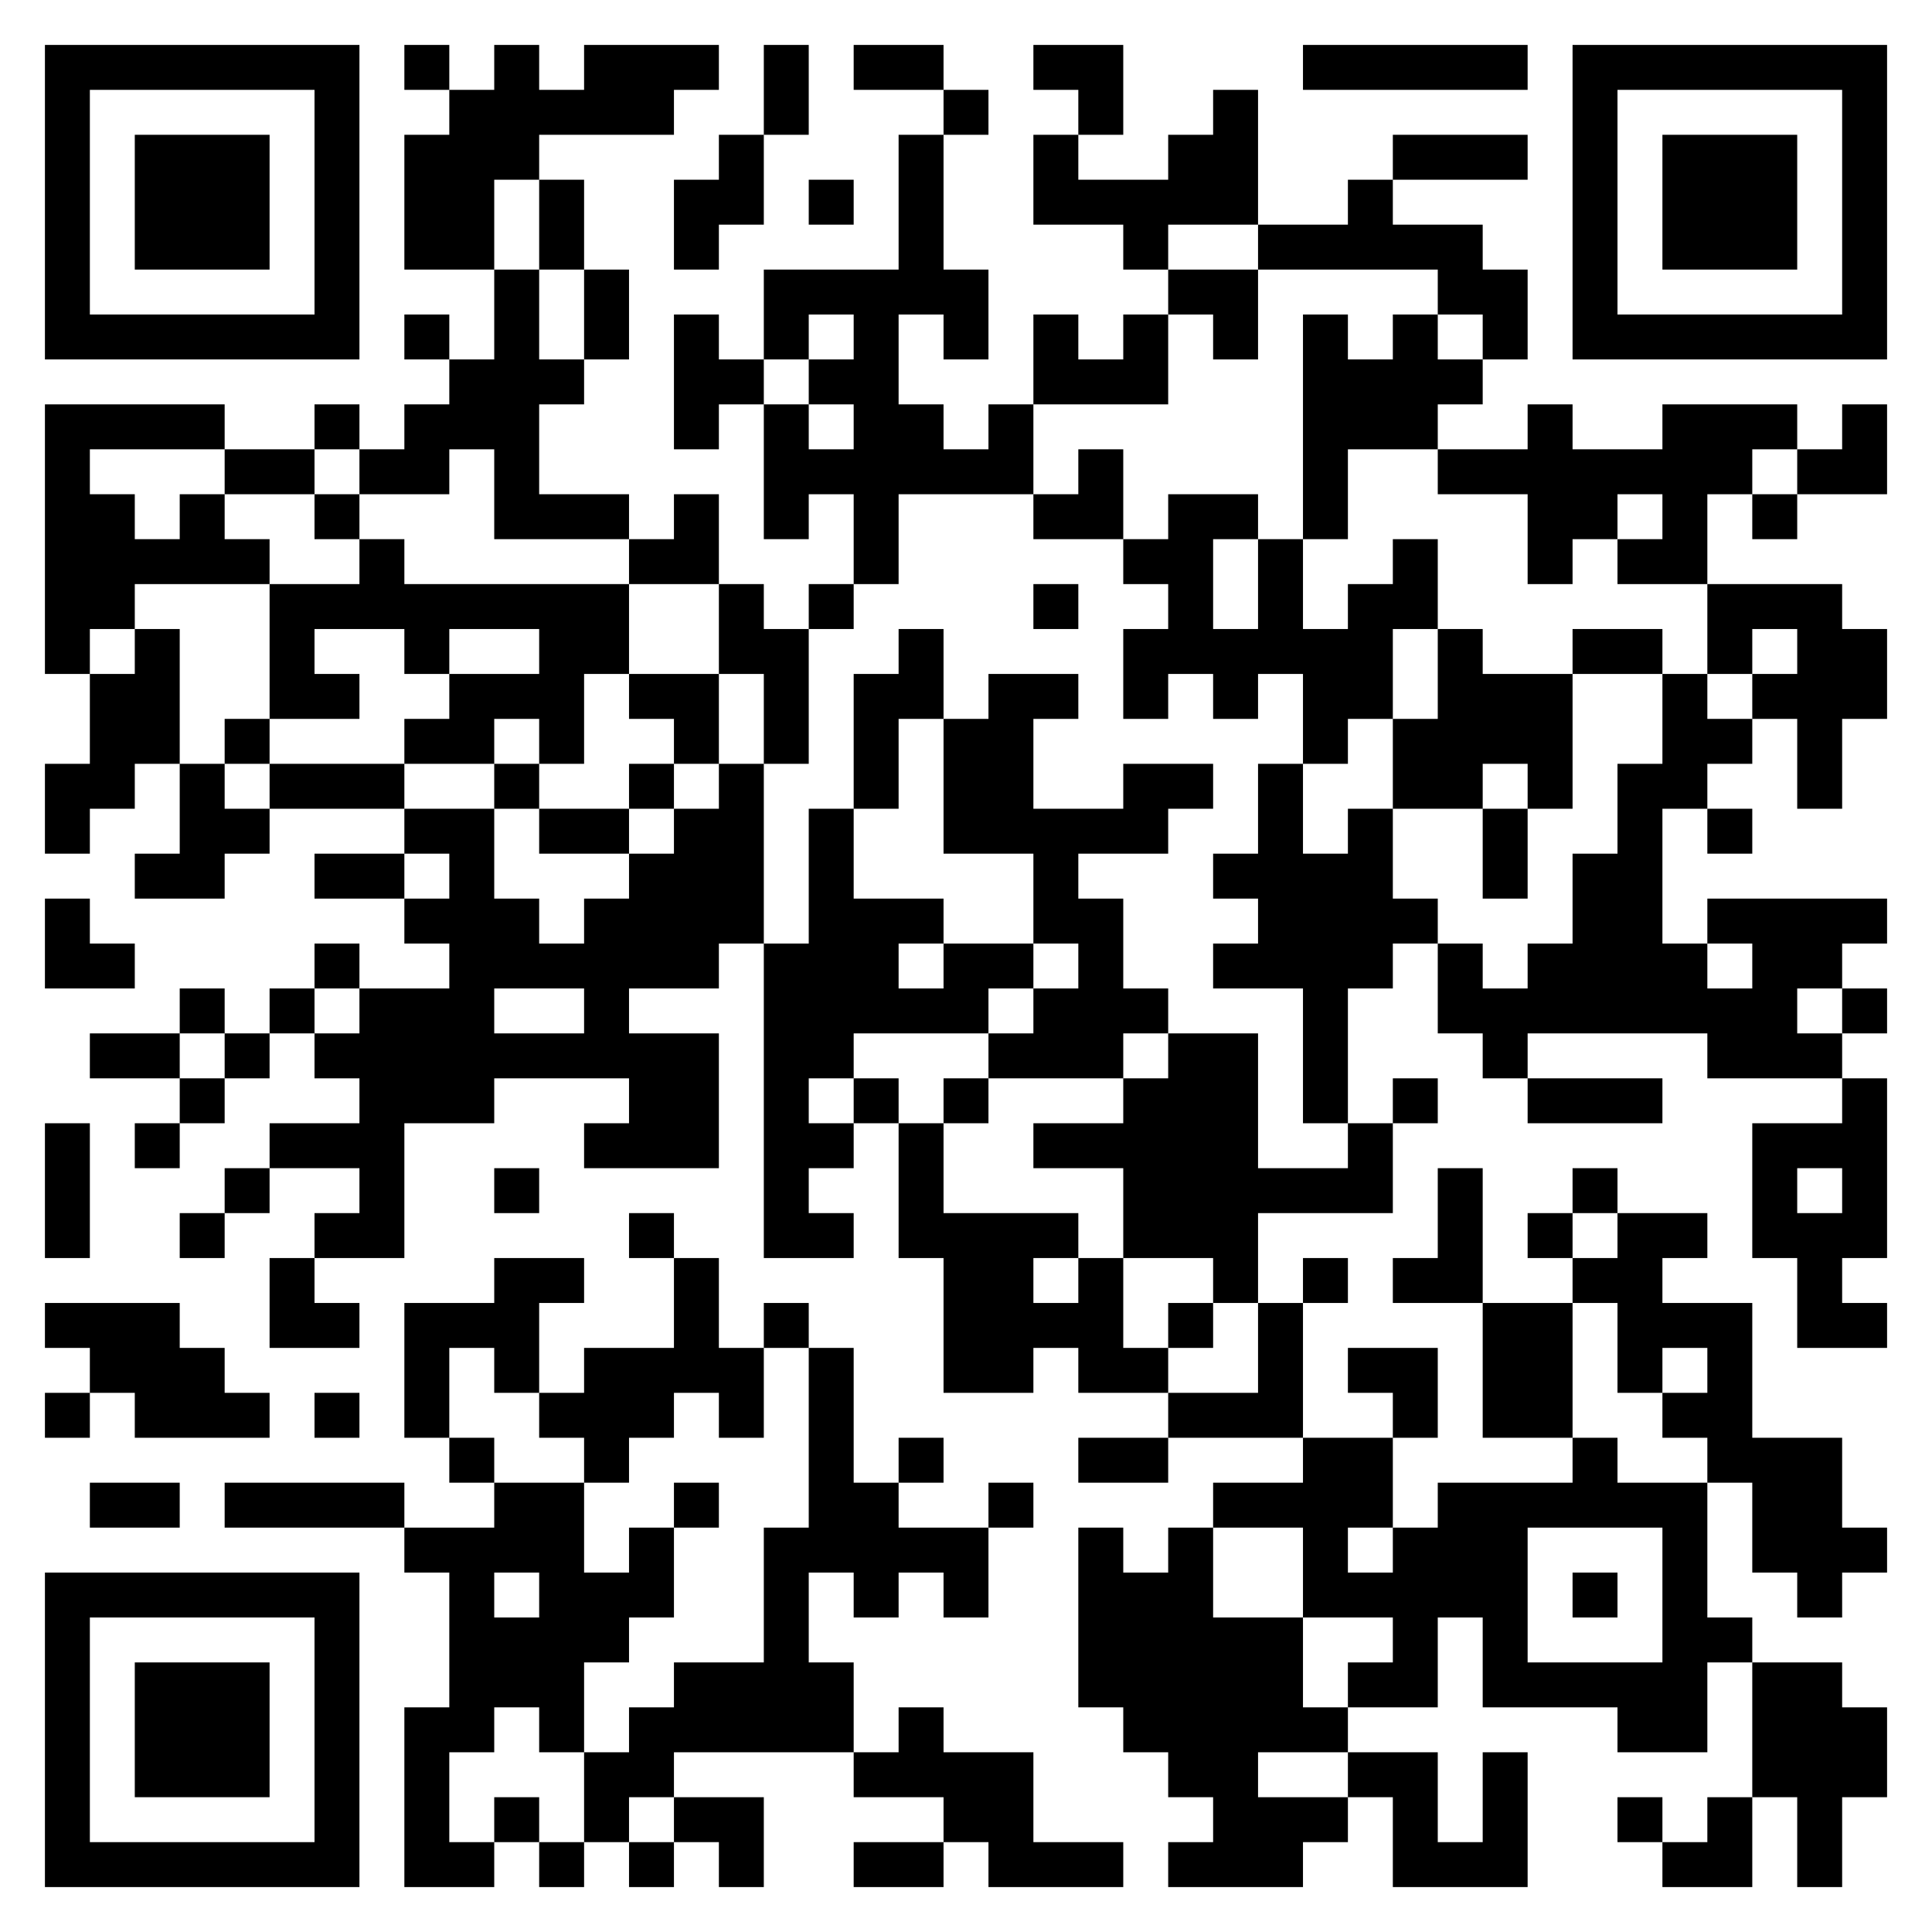 <svg version="1.1" xmlns="http://www.w3.org/2000/svg" width="300px" height="300px" viewBox="0 0 301 301"  preserveAspectRatio="xMinYMin meet"><rect width="100%" height="100%" fill="#ffffff" cx="0" cy="0"/><path d="M7,7l7,0 0,7 -7,0 0,-7z M14,7l7,0 0,7 -7,0 0,-7z M21,7l7,0 0,7 -7,0 0,-7z M28,7l7,0 0,7 -7,0 0,-7z M35,7l7,0 0,7 -7,0 0,-7z M42,7l7,0 0,7 -7,0 0,-7z M49,7l7,0 0,7 -7,0 0,-7z M63,7l7,0 0,7 -7,0 0,-7z M77,7l7,0 0,7 -7,0 0,-7z M91,7l7,0 0,7 -7,0 0,-7z M98,7l7,0 0,7 -7,0 0,-7z M105,7l7,0 0,7 -7,0 0,-7z M119,7l7,0 0,7 -7,0 0,-7z M133,7l7,0 0,7 -7,0 0,-7z M140,7l7,0 0,7 -7,0 0,-7z M161,7l7,0 0,7 -7,0 0,-7z M168,7l7,0 0,7 -7,0 0,-7z M203,7l7,0 0,7 -7,0 0,-7z M210,7l7,0 0,7 -7,0 0,-7z M217,7l7,0 0,7 -7,0 0,-7z M224,7l7,0 0,7 -7,0 0,-7z M231,7l7,0 0,7 -7,0 0,-7z M245,7l7,0 0,7 -7,0 0,-7z M252,7l7,0 0,7 -7,0 0,-7z M259,7l7,0 0,7 -7,0 0,-7z M266,7l7,0 0,7 -7,0 0,-7z M273,7l7,0 0,7 -7,0 0,-7z M280,7l7,0 0,7 -7,0 0,-7z M287,7l7,0 0,7 -7,0 0,-7z M7,14l7,0 0,7 -7,0 0,-7z M49,14l7,0 0,7 -7,0 0,-7z M70,14l7,0 0,7 -7,0 0,-7z M77,14l7,0 0,7 -7,0 0,-7z M84,14l7,0 0,7 -7,0 0,-7z M91,14l7,0 0,7 -7,0 0,-7z M98,14l7,0 0,7 -7,0 0,-7z M119,14l7,0 0,7 -7,0 0,-7z M147,14l7,0 0,7 -7,0 0,-7z M168,14l7,0 0,7 -7,0 0,-7z M189,14l7,0 0,7 -7,0 0,-7z M245,14l7,0 0,7 -7,0 0,-7z M287,14l7,0 0,7 -7,0 0,-7z M7,21l7,0 0,7 -7,0 0,-7z M21,21l7,0 0,7 -7,0 0,-7z M28,21l7,0 0,7 -7,0 0,-7z M35,21l7,0 0,7 -7,0 0,-7z M49,21l7,0 0,7 -7,0 0,-7z M63,21l7,0 0,7 -7,0 0,-7z M70,21l7,0 0,7 -7,0 0,-7z M77,21l7,0 0,7 -7,0 0,-7z M112,21l7,0 0,7 -7,0 0,-7z M140,21l7,0 0,7 -7,0 0,-7z M161,21l7,0 0,7 -7,0 0,-7z M182,21l7,0 0,7 -7,0 0,-7z M189,21l7,0 0,7 -7,0 0,-7z M217,21l7,0 0,7 -7,0 0,-7z M224,21l7,0 0,7 -7,0 0,-7z M231,21l7,0 0,7 -7,0 0,-7z M245,21l7,0 0,7 -7,0 0,-7z M259,21l7,0 0,7 -7,0 0,-7z M266,21l7,0 0,7 -7,0 0,-7z M273,21l7,0 0,7 -7,0 0,-7z M287,21l7,0 0,7 -7,0 0,-7z M7,28l7,0 0,7 -7,0 0,-7z M21,28l7,0 0,7 -7,0 0,-7z M28,28l7,0 0,7 -7,0 0,-7z M35,28l7,0 0,7 -7,0 0,-7z M49,28l7,0 0,7 -7,0 0,-7z M63,28l7,0 0,7 -7,0 0,-7z M70,28l7,0 0,7 -7,0 0,-7z M84,28l7,0 0,7 -7,0 0,-7z M105,28l7,0 0,7 -7,0 0,-7z M112,28l7,0 0,7 -7,0 0,-7z M126,28l7,0 0,7 -7,0 0,-7z M140,28l7,0 0,7 -7,0 0,-7z M161,28l7,0 0,7 -7,0 0,-7z M168,28l7,0 0,7 -7,0 0,-7z M175,28l7,0 0,7 -7,0 0,-7z M182,28l7,0 0,7 -7,0 0,-7z M189,28l7,0 0,7 -7,0 0,-7z M210,28l7,0 0,7 -7,0 0,-7z M245,28l7,0 0,7 -7,0 0,-7z M259,28l7,0 0,7 -7,0 0,-7z M266,28l7,0 0,7 -7,0 0,-7z M273,28l7,0 0,7 -7,0 0,-7z M287,28l7,0 0,7 -7,0 0,-7z M7,35l7,0 0,7 -7,0 0,-7z M21,35l7,0 0,7 -7,0 0,-7z M28,35l7,0 0,7 -7,0 0,-7z M35,35l7,0 0,7 -7,0 0,-7z M49,35l7,0 0,7 -7,0 0,-7z M63,35l7,0 0,7 -7,0 0,-7z M70,35l7,0 0,7 -7,0 0,-7z M84,35l7,0 0,7 -7,0 0,-7z M105,35l7,0 0,7 -7,0 0,-7z M140,35l7,0 0,7 -7,0 0,-7z M175,35l7,0 0,7 -7,0 0,-7z M196,35l7,0 0,7 -7,0 0,-7z M203,35l7,0 0,7 -7,0 0,-7z M210,35l7,0 0,7 -7,0 0,-7z M217,35l7,0 0,7 -7,0 0,-7z M224,35l7,0 0,7 -7,0 0,-7z M245,35l7,0 0,7 -7,0 0,-7z M259,35l7,0 0,7 -7,0 0,-7z M266,35l7,0 0,7 -7,0 0,-7z M273,35l7,0 0,7 -7,0 0,-7z M287,35l7,0 0,7 -7,0 0,-7z M7,42l7,0 0,7 -7,0 0,-7z M49,42l7,0 0,7 -7,0 0,-7z M77,42l7,0 0,7 -7,0 0,-7z M91,42l7,0 0,7 -7,0 0,-7z M119,42l7,0 0,7 -7,0 0,-7z M126,42l7,0 0,7 -7,0 0,-7z M133,42l7,0 0,7 -7,0 0,-7z M140,42l7,0 0,7 -7,0 0,-7z M147,42l7,0 0,7 -7,0 0,-7z M182,42l7,0 0,7 -7,0 0,-7z M189,42l7,0 0,7 -7,0 0,-7z M224,42l7,0 0,7 -7,0 0,-7z M231,42l7,0 0,7 -7,0 0,-7z M245,42l7,0 0,7 -7,0 0,-7z M287,42l7,0 0,7 -7,0 0,-7z M7,49l7,0 0,7 -7,0 0,-7z M14,49l7,0 0,7 -7,0 0,-7z M21,49l7,0 0,7 -7,0 0,-7z M28,49l7,0 0,7 -7,0 0,-7z M35,49l7,0 0,7 -7,0 0,-7z M42,49l7,0 0,7 -7,0 0,-7z M49,49l7,0 0,7 -7,0 0,-7z M63,49l7,0 0,7 -7,0 0,-7z M77,49l7,0 0,7 -7,0 0,-7z M91,49l7,0 0,7 -7,0 0,-7z M105,49l7,0 0,7 -7,0 0,-7z M119,49l7,0 0,7 -7,0 0,-7z M133,49l7,0 0,7 -7,0 0,-7z M147,49l7,0 0,7 -7,0 0,-7z M161,49l7,0 0,7 -7,0 0,-7z M175,49l7,0 0,7 -7,0 0,-7z M189,49l7,0 0,7 -7,0 0,-7z M203,49l7,0 0,7 -7,0 0,-7z M217,49l7,0 0,7 -7,0 0,-7z M231,49l7,0 0,7 -7,0 0,-7z M245,49l7,0 0,7 -7,0 0,-7z M252,49l7,0 0,7 -7,0 0,-7z M259,49l7,0 0,7 -7,0 0,-7z M266,49l7,0 0,7 -7,0 0,-7z M273,49l7,0 0,7 -7,0 0,-7z M280,49l7,0 0,7 -7,0 0,-7z M287,49l7,0 0,7 -7,0 0,-7z M70,56l7,0 0,7 -7,0 0,-7z M77,56l7,0 0,7 -7,0 0,-7z M84,56l7,0 0,7 -7,0 0,-7z M105,56l7,0 0,7 -7,0 0,-7z M112,56l7,0 0,7 -7,0 0,-7z M126,56l7,0 0,7 -7,0 0,-7z M133,56l7,0 0,7 -7,0 0,-7z M161,56l7,0 0,7 -7,0 0,-7z M168,56l7,0 0,7 -7,0 0,-7z M175,56l7,0 0,7 -7,0 0,-7z M203,56l7,0 0,7 -7,0 0,-7z M210,56l7,0 0,7 -7,0 0,-7z M217,56l7,0 0,7 -7,0 0,-7z M224,56l7,0 0,7 -7,0 0,-7z M7,63l7,0 0,7 -7,0 0,-7z M14,63l7,0 0,7 -7,0 0,-7z M21,63l7,0 0,7 -7,0 0,-7z M28,63l7,0 0,7 -7,0 0,-7z M49,63l7,0 0,7 -7,0 0,-7z M63,63l7,0 0,7 -7,0 0,-7z M70,63l7,0 0,7 -7,0 0,-7z M77,63l7,0 0,7 -7,0 0,-7z M105,63l7,0 0,7 -7,0 0,-7z M119,63l7,0 0,7 -7,0 0,-7z M133,63l7,0 0,7 -7,0 0,-7z M140,63l7,0 0,7 -7,0 0,-7z M154,63l7,0 0,7 -7,0 0,-7z M203,63l7,0 0,7 -7,0 0,-7z M210,63l7,0 0,7 -7,0 0,-7z M217,63l7,0 0,7 -7,0 0,-7z M238,63l7,0 0,7 -7,0 0,-7z M259,63l7,0 0,7 -7,0 0,-7z M266,63l7,0 0,7 -7,0 0,-7z M273,63l7,0 0,7 -7,0 0,-7z M287,63l7,0 0,7 -7,0 0,-7z M7,70l7,0 0,7 -7,0 0,-7z M35,70l7,0 0,7 -7,0 0,-7z M42,70l7,0 0,7 -7,0 0,-7z M56,70l7,0 0,7 -7,0 0,-7z M63,70l7,0 0,7 -7,0 0,-7z M77,70l7,0 0,7 -7,0 0,-7z M119,70l7,0 0,7 -7,0 0,-7z M126,70l7,0 0,7 -7,0 0,-7z M133,70l7,0 0,7 -7,0 0,-7z M140,70l7,0 0,7 -7,0 0,-7z M147,70l7,0 0,7 -7,0 0,-7z M154,70l7,0 0,7 -7,0 0,-7z M168,70l7,0 0,7 -7,0 0,-7z M203,70l7,0 0,7 -7,0 0,-7z M224,70l7,0 0,7 -7,0 0,-7z M231,70l7,0 0,7 -7,0 0,-7z M238,70l7,0 0,7 -7,0 0,-7z M245,70l7,0 0,7 -7,0 0,-7z M252,70l7,0 0,7 -7,0 0,-7z M259,70l7,0 0,7 -7,0 0,-7z M266,70l7,0 0,7 -7,0 0,-7z M280,70l7,0 0,7 -7,0 0,-7z M287,70l7,0 0,7 -7,0 0,-7z M7,77l7,0 0,7 -7,0 0,-7z M14,77l7,0 0,7 -7,0 0,-7z M28,77l7,0 0,7 -7,0 0,-7z M49,77l7,0 0,7 -7,0 0,-7z M77,77l7,0 0,7 -7,0 0,-7z M84,77l7,0 0,7 -7,0 0,-7z M91,77l7,0 0,7 -7,0 0,-7z M105,77l7,0 0,7 -7,0 0,-7z M119,77l7,0 0,7 -7,0 0,-7z M133,77l7,0 0,7 -7,0 0,-7z M161,77l7,0 0,7 -7,0 0,-7z M168,77l7,0 0,7 -7,0 0,-7z M182,77l7,0 0,7 -7,0 0,-7z M189,77l7,0 0,7 -7,0 0,-7z M203,77l7,0 0,7 -7,0 0,-7z M238,77l7,0 0,7 -7,0 0,-7z M245,77l7,0 0,7 -7,0 0,-7z M259,77l7,0 0,7 -7,0 0,-7z M273,77l7,0 0,7 -7,0 0,-7z M7,84l7,0 0,7 -7,0 0,-7z M14,84l7,0 0,7 -7,0 0,-7z M21,84l7,0 0,7 -7,0 0,-7z M28,84l7,0 0,7 -7,0 0,-7z M35,84l7,0 0,7 -7,0 0,-7z M56,84l7,0 0,7 -7,0 0,-7z M98,84l7,0 0,7 -7,0 0,-7z M105,84l7,0 0,7 -7,0 0,-7z M133,84l7,0 0,7 -7,0 0,-7z M175,84l7,0 0,7 -7,0 0,-7z M182,84l7,0 0,7 -7,0 0,-7z M196,84l7,0 0,7 -7,0 0,-7z M217,84l7,0 0,7 -7,0 0,-7z M238,84l7,0 0,7 -7,0 0,-7z M252,84l7,0 0,7 -7,0 0,-7z M259,84l7,0 0,7 -7,0 0,-7z M7,91l7,0 0,7 -7,0 0,-7z M14,91l7,0 0,7 -7,0 0,-7z M42,91l7,0 0,7 -7,0 0,-7z M49,91l7,0 0,7 -7,0 0,-7z M56,91l7,0 0,7 -7,0 0,-7z M63,91l7,0 0,7 -7,0 0,-7z M70,91l7,0 0,7 -7,0 0,-7z M77,91l7,0 0,7 -7,0 0,-7z M84,91l7,0 0,7 -7,0 0,-7z M91,91l7,0 0,7 -7,0 0,-7z M112,91l7,0 0,7 -7,0 0,-7z M126,91l7,0 0,7 -7,0 0,-7z M161,91l7,0 0,7 -7,0 0,-7z M182,91l7,0 0,7 -7,0 0,-7z M196,91l7,0 0,7 -7,0 0,-7z M210,91l7,0 0,7 -7,0 0,-7z M217,91l7,0 0,7 -7,0 0,-7z M266,91l7,0 0,7 -7,0 0,-7z M273,91l7,0 0,7 -7,0 0,-7z M280,91l7,0 0,7 -7,0 0,-7z M7,98l7,0 0,7 -7,0 0,-7z M21,98l7,0 0,7 -7,0 0,-7z M42,98l7,0 0,7 -7,0 0,-7z M63,98l7,0 0,7 -7,0 0,-7z M84,98l7,0 0,7 -7,0 0,-7z M91,98l7,0 0,7 -7,0 0,-7z M112,98l7,0 0,7 -7,0 0,-7z M119,98l7,0 0,7 -7,0 0,-7z M140,98l7,0 0,7 -7,0 0,-7z M175,98l7,0 0,7 -7,0 0,-7z M182,98l7,0 0,7 -7,0 0,-7z M189,98l7,0 0,7 -7,0 0,-7z M196,98l7,0 0,7 -7,0 0,-7z M203,98l7,0 0,7 -7,0 0,-7z M210,98l7,0 0,7 -7,0 0,-7z M224,98l7,0 0,7 -7,0 0,-7z M245,98l7,0 0,7 -7,0 0,-7z M252,98l7,0 0,7 -7,0 0,-7z M266,98l7,0 0,7 -7,0 0,-7z M280,98l7,0 0,7 -7,0 0,-7z M287,98l7,0 0,7 -7,0 0,-7z M14,105l7,0 0,7 -7,0 0,-7z M21,105l7,0 0,7 -7,0 0,-7z M42,105l7,0 0,7 -7,0 0,-7z M49,105l7,0 0,7 -7,0 0,-7z M70,105l7,0 0,7 -7,0 0,-7z M77,105l7,0 0,7 -7,0 0,-7z M84,105l7,0 0,7 -7,0 0,-7z M98,105l7,0 0,7 -7,0 0,-7z M105,105l7,0 0,7 -7,0 0,-7z M119,105l7,0 0,7 -7,0 0,-7z M133,105l7,0 0,7 -7,0 0,-7z M140,105l7,0 0,7 -7,0 0,-7z M154,105l7,0 0,7 -7,0 0,-7z M161,105l7,0 0,7 -7,0 0,-7z M175,105l7,0 0,7 -7,0 0,-7z M189,105l7,0 0,7 -7,0 0,-7z M203,105l7,0 0,7 -7,0 0,-7z M210,105l7,0 0,7 -7,0 0,-7z M224,105l7,0 0,7 -7,0 0,-7z M231,105l7,0 0,7 -7,0 0,-7z M238,105l7,0 0,7 -7,0 0,-7z M259,105l7,0 0,7 -7,0 0,-7z M273,105l7,0 0,7 -7,0 0,-7z M280,105l7,0 0,7 -7,0 0,-7z M287,105l7,0 0,7 -7,0 0,-7z M14,112l7,0 0,7 -7,0 0,-7z M21,112l7,0 0,7 -7,0 0,-7z M35,112l7,0 0,7 -7,0 0,-7z M63,112l7,0 0,7 -7,0 0,-7z M70,112l7,0 0,7 -7,0 0,-7z M84,112l7,0 0,7 -7,0 0,-7z M105,112l7,0 0,7 -7,0 0,-7z M119,112l7,0 0,7 -7,0 0,-7z M133,112l7,0 0,7 -7,0 0,-7z M147,112l7,0 0,7 -7,0 0,-7z M154,112l7,0 0,7 -7,0 0,-7z M203,112l7,0 0,7 -7,0 0,-7z M217,112l7,0 0,7 -7,0 0,-7z M224,112l7,0 0,7 -7,0 0,-7z M231,112l7,0 0,7 -7,0 0,-7z M238,112l7,0 0,7 -7,0 0,-7z M259,112l7,0 0,7 -7,0 0,-7z M266,112l7,0 0,7 -7,0 0,-7z M280,112l7,0 0,7 -7,0 0,-7z M7,119l7,0 0,7 -7,0 0,-7z M14,119l7,0 0,7 -7,0 0,-7z M28,119l7,0 0,7 -7,0 0,-7z M42,119l7,0 0,7 -7,0 0,-7z M49,119l7,0 0,7 -7,0 0,-7z M56,119l7,0 0,7 -7,0 0,-7z M77,119l7,0 0,7 -7,0 0,-7z M98,119l7,0 0,7 -7,0 0,-7z M112,119l7,0 0,7 -7,0 0,-7z M133,119l7,0 0,7 -7,0 0,-7z M147,119l7,0 0,7 -7,0 0,-7z M154,119l7,0 0,7 -7,0 0,-7z M175,119l7,0 0,7 -7,0 0,-7z M182,119l7,0 0,7 -7,0 0,-7z M196,119l7,0 0,7 -7,0 0,-7z M217,119l7,0 0,7 -7,0 0,-7z M224,119l7,0 0,7 -7,0 0,-7z M238,119l7,0 0,7 -7,0 0,-7z M252,119l7,0 0,7 -7,0 0,-7z M259,119l7,0 0,7 -7,0 0,-7z M280,119l7,0 0,7 -7,0 0,-7z M7,126l7,0 0,7 -7,0 0,-7z M28,126l7,0 0,7 -7,0 0,-7z M35,126l7,0 0,7 -7,0 0,-7z M63,126l7,0 0,7 -7,0 0,-7z M70,126l7,0 0,7 -7,0 0,-7z M84,126l7,0 0,7 -7,0 0,-7z M91,126l7,0 0,7 -7,0 0,-7z M105,126l7,0 0,7 -7,0 0,-7z M112,126l7,0 0,7 -7,0 0,-7z M126,126l7,0 0,7 -7,0 0,-7z M147,126l7,0 0,7 -7,0 0,-7z M154,126l7,0 0,7 -7,0 0,-7z M161,126l7,0 0,7 -7,0 0,-7z M168,126l7,0 0,7 -7,0 0,-7z M175,126l7,0 0,7 -7,0 0,-7z M196,126l7,0 0,7 -7,0 0,-7z M210,126l7,0 0,7 -7,0 0,-7z M231,126l7,0 0,7 -7,0 0,-7z M252,126l7,0 0,7 -7,0 0,-7z M266,126l7,0 0,7 -7,0 0,-7z M21,133l7,0 0,7 -7,0 0,-7z M28,133l7,0 0,7 -7,0 0,-7z M49,133l7,0 0,7 -7,0 0,-7z M56,133l7,0 0,7 -7,0 0,-7z M70,133l7,0 0,7 -7,0 0,-7z M98,133l7,0 0,7 -7,0 0,-7z M105,133l7,0 0,7 -7,0 0,-7z M112,133l7,0 0,7 -7,0 0,-7z M126,133l7,0 0,7 -7,0 0,-7z M161,133l7,0 0,7 -7,0 0,-7z M189,133l7,0 0,7 -7,0 0,-7z M196,133l7,0 0,7 -7,0 0,-7z M203,133l7,0 0,7 -7,0 0,-7z M210,133l7,0 0,7 -7,0 0,-7z M231,133l7,0 0,7 -7,0 0,-7z M245,133l7,0 0,7 -7,0 0,-7z M252,133l7,0 0,7 -7,0 0,-7z M7,140l7,0 0,7 -7,0 0,-7z M63,140l7,0 0,7 -7,0 0,-7z M70,140l7,0 0,7 -7,0 0,-7z M77,140l7,0 0,7 -7,0 0,-7z M91,140l7,0 0,7 -7,0 0,-7z M98,140l7,0 0,7 -7,0 0,-7z M105,140l7,0 0,7 -7,0 0,-7z M112,140l7,0 0,7 -7,0 0,-7z M126,140l7,0 0,7 -7,0 0,-7z M133,140l7,0 0,7 -7,0 0,-7z M140,140l7,0 0,7 -7,0 0,-7z M161,140l7,0 0,7 -7,0 0,-7z M168,140l7,0 0,7 -7,0 0,-7z M196,140l7,0 0,7 -7,0 0,-7z M203,140l7,0 0,7 -7,0 0,-7z M210,140l7,0 0,7 -7,0 0,-7z M217,140l7,0 0,7 -7,0 0,-7z M245,140l7,0 0,7 -7,0 0,-7z M252,140l7,0 0,7 -7,0 0,-7z M266,140l7,0 0,7 -7,0 0,-7z M273,140l7,0 0,7 -7,0 0,-7z M280,140l7,0 0,7 -7,0 0,-7z M287,140l7,0 0,7 -7,0 0,-7z M7,147l7,0 0,7 -7,0 0,-7z M14,147l7,0 0,7 -7,0 0,-7z M49,147l7,0 0,7 -7,0 0,-7z M70,147l7,0 0,7 -7,0 0,-7z M77,147l7,0 0,7 -7,0 0,-7z M84,147l7,0 0,7 -7,0 0,-7z M91,147l7,0 0,7 -7,0 0,-7z M98,147l7,0 0,7 -7,0 0,-7z M105,147l7,0 0,7 -7,0 0,-7z M119,147l7,0 0,7 -7,0 0,-7z M126,147l7,0 0,7 -7,0 0,-7z M133,147l7,0 0,7 -7,0 0,-7z M147,147l7,0 0,7 -7,0 0,-7z M154,147l7,0 0,7 -7,0 0,-7z M168,147l7,0 0,7 -7,0 0,-7z M189,147l7,0 0,7 -7,0 0,-7z M196,147l7,0 0,7 -7,0 0,-7z M203,147l7,0 0,7 -7,0 0,-7z M210,147l7,0 0,7 -7,0 0,-7z M224,147l7,0 0,7 -7,0 0,-7z M238,147l7,0 0,7 -7,0 0,-7z M245,147l7,0 0,7 -7,0 0,-7z M252,147l7,0 0,7 -7,0 0,-7z M259,147l7,0 0,7 -7,0 0,-7z M273,147l7,0 0,7 -7,0 0,-7z M280,147l7,0 0,7 -7,0 0,-7z M28,154l7,0 0,7 -7,0 0,-7z M42,154l7,0 0,7 -7,0 0,-7z M56,154l7,0 0,7 -7,0 0,-7z M63,154l7,0 0,7 -7,0 0,-7z M70,154l7,0 0,7 -7,0 0,-7z M91,154l7,0 0,7 -7,0 0,-7z M119,154l7,0 0,7 -7,0 0,-7z M126,154l7,0 0,7 -7,0 0,-7z M133,154l7,0 0,7 -7,0 0,-7z M140,154l7,0 0,7 -7,0 0,-7z M147,154l7,0 0,7 -7,0 0,-7z M161,154l7,0 0,7 -7,0 0,-7z M168,154l7,0 0,7 -7,0 0,-7z M175,154l7,0 0,7 -7,0 0,-7z M203,154l7,0 0,7 -7,0 0,-7z M224,154l7,0 0,7 -7,0 0,-7z M231,154l7,0 0,7 -7,0 0,-7z M238,154l7,0 0,7 -7,0 0,-7z M245,154l7,0 0,7 -7,0 0,-7z M252,154l7,0 0,7 -7,0 0,-7z M259,154l7,0 0,7 -7,0 0,-7z M266,154l7,0 0,7 -7,0 0,-7z M273,154l7,0 0,7 -7,0 0,-7z M287,154l7,0 0,7 -7,0 0,-7z M14,161l7,0 0,7 -7,0 0,-7z M21,161l7,0 0,7 -7,0 0,-7z M35,161l7,0 0,7 -7,0 0,-7z M49,161l7,0 0,7 -7,0 0,-7z M56,161l7,0 0,7 -7,0 0,-7z M63,161l7,0 0,7 -7,0 0,-7z M70,161l7,0 0,7 -7,0 0,-7z M77,161l7,0 0,7 -7,0 0,-7z M84,161l7,0 0,7 -7,0 0,-7z M91,161l7,0 0,7 -7,0 0,-7z M98,161l7,0 0,7 -7,0 0,-7z M105,161l7,0 0,7 -7,0 0,-7z M119,161l7,0 0,7 -7,0 0,-7z M126,161l7,0 0,7 -7,0 0,-7z M154,161l7,0 0,7 -7,0 0,-7z M161,161l7,0 0,7 -7,0 0,-7z M168,161l7,0 0,7 -7,0 0,-7z M182,161l7,0 0,7 -7,0 0,-7z M189,161l7,0 0,7 -7,0 0,-7z M203,161l7,0 0,7 -7,0 0,-7z M231,161l7,0 0,7 -7,0 0,-7z M266,161l7,0 0,7 -7,0 0,-7z M273,161l7,0 0,7 -7,0 0,-7z M280,161l7,0 0,7 -7,0 0,-7z M28,168l7,0 0,7 -7,0 0,-7z M56,168l7,0 0,7 -7,0 0,-7z M63,168l7,0 0,7 -7,0 0,-7z M70,168l7,0 0,7 -7,0 0,-7z M98,168l7,0 0,7 -7,0 0,-7z M105,168l7,0 0,7 -7,0 0,-7z M119,168l7,0 0,7 -7,0 0,-7z M133,168l7,0 0,7 -7,0 0,-7z M147,168l7,0 0,7 -7,0 0,-7z M175,168l7,0 0,7 -7,0 0,-7z M182,168l7,0 0,7 -7,0 0,-7z M189,168l7,0 0,7 -7,0 0,-7z M203,168l7,0 0,7 -7,0 0,-7z M217,168l7,0 0,7 -7,0 0,-7z M238,168l7,0 0,7 -7,0 0,-7z M245,168l7,0 0,7 -7,0 0,-7z M252,168l7,0 0,7 -7,0 0,-7z M287,168l7,0 0,7 -7,0 0,-7z M7,175l7,0 0,7 -7,0 0,-7z M21,175l7,0 0,7 -7,0 0,-7z M42,175l7,0 0,7 -7,0 0,-7z M49,175l7,0 0,7 -7,0 0,-7z M56,175l7,0 0,7 -7,0 0,-7z M91,175l7,0 0,7 -7,0 0,-7z M98,175l7,0 0,7 -7,0 0,-7z M105,175l7,0 0,7 -7,0 0,-7z M119,175l7,0 0,7 -7,0 0,-7z M126,175l7,0 0,7 -7,0 0,-7z M140,175l7,0 0,7 -7,0 0,-7z M161,175l7,0 0,7 -7,0 0,-7z M168,175l7,0 0,7 -7,0 0,-7z M175,175l7,0 0,7 -7,0 0,-7z M182,175l7,0 0,7 -7,0 0,-7z M189,175l7,0 0,7 -7,0 0,-7z M210,175l7,0 0,7 -7,0 0,-7z M273,175l7,0 0,7 -7,0 0,-7z M280,175l7,0 0,7 -7,0 0,-7z M287,175l7,0 0,7 -7,0 0,-7z M7,182l7,0 0,7 -7,0 0,-7z M35,182l7,0 0,7 -7,0 0,-7z M56,182l7,0 0,7 -7,0 0,-7z M77,182l7,0 0,7 -7,0 0,-7z M119,182l7,0 0,7 -7,0 0,-7z M140,182l7,0 0,7 -7,0 0,-7z M175,182l7,0 0,7 -7,0 0,-7z M182,182l7,0 0,7 -7,0 0,-7z M189,182l7,0 0,7 -7,0 0,-7z M196,182l7,0 0,7 -7,0 0,-7z M203,182l7,0 0,7 -7,0 0,-7z M210,182l7,0 0,7 -7,0 0,-7z M224,182l7,0 0,7 -7,0 0,-7z M245,182l7,0 0,7 -7,0 0,-7z M273,182l7,0 0,7 -7,0 0,-7z M287,182l7,0 0,7 -7,0 0,-7z M7,189l7,0 0,7 -7,0 0,-7z M28,189l7,0 0,7 -7,0 0,-7z M49,189l7,0 0,7 -7,0 0,-7z M56,189l7,0 0,7 -7,0 0,-7z M98,189l7,0 0,7 -7,0 0,-7z M119,189l7,0 0,7 -7,0 0,-7z M126,189l7,0 0,7 -7,0 0,-7z M140,189l7,0 0,7 -7,0 0,-7z M147,189l7,0 0,7 -7,0 0,-7z M154,189l7,0 0,7 -7,0 0,-7z M161,189l7,0 0,7 -7,0 0,-7z M175,189l7,0 0,7 -7,0 0,-7z M182,189l7,0 0,7 -7,0 0,-7z M189,189l7,0 0,7 -7,0 0,-7z M224,189l7,0 0,7 -7,0 0,-7z M238,189l7,0 0,7 -7,0 0,-7z M252,189l7,0 0,7 -7,0 0,-7z M259,189l7,0 0,7 -7,0 0,-7z M273,189l7,0 0,7 -7,0 0,-7z M280,189l7,0 0,7 -7,0 0,-7z M287,189l7,0 0,7 -7,0 0,-7z M42,196l7,0 0,7 -7,0 0,-7z M77,196l7,0 0,7 -7,0 0,-7z M84,196l7,0 0,7 -7,0 0,-7z M105,196l7,0 0,7 -7,0 0,-7z M147,196l7,0 0,7 -7,0 0,-7z M154,196l7,0 0,7 -7,0 0,-7z M168,196l7,0 0,7 -7,0 0,-7z M189,196l7,0 0,7 -7,0 0,-7z M203,196l7,0 0,7 -7,0 0,-7z M217,196l7,0 0,7 -7,0 0,-7z M224,196l7,0 0,7 -7,0 0,-7z M245,196l7,0 0,7 -7,0 0,-7z M252,196l7,0 0,7 -7,0 0,-7z M280,196l7,0 0,7 -7,0 0,-7z M7,203l7,0 0,7 -7,0 0,-7z M14,203l7,0 0,7 -7,0 0,-7z M21,203l7,0 0,7 -7,0 0,-7z M42,203l7,0 0,7 -7,0 0,-7z M49,203l7,0 0,7 -7,0 0,-7z M63,203l7,0 0,7 -7,0 0,-7z M70,203l7,0 0,7 -7,0 0,-7z M77,203l7,0 0,7 -7,0 0,-7z M105,203l7,0 0,7 -7,0 0,-7z M119,203l7,0 0,7 -7,0 0,-7z M147,203l7,0 0,7 -7,0 0,-7z M154,203l7,0 0,7 -7,0 0,-7z M161,203l7,0 0,7 -7,0 0,-7z M168,203l7,0 0,7 -7,0 0,-7z M182,203l7,0 0,7 -7,0 0,-7z M196,203l7,0 0,7 -7,0 0,-7z M231,203l7,0 0,7 -7,0 0,-7z M238,203l7,0 0,7 -7,0 0,-7z M252,203l7,0 0,7 -7,0 0,-7z M259,203l7,0 0,7 -7,0 0,-7z M266,203l7,0 0,7 -7,0 0,-7z M280,203l7,0 0,7 -7,0 0,-7z M287,203l7,0 0,7 -7,0 0,-7z M14,210l7,0 0,7 -7,0 0,-7z M21,210l7,0 0,7 -7,0 0,-7z M28,210l7,0 0,7 -7,0 0,-7z M63,210l7,0 0,7 -7,0 0,-7z M77,210l7,0 0,7 -7,0 0,-7z M91,210l7,0 0,7 -7,0 0,-7z M98,210l7,0 0,7 -7,0 0,-7z M105,210l7,0 0,7 -7,0 0,-7z M112,210l7,0 0,7 -7,0 0,-7z M126,210l7,0 0,7 -7,0 0,-7z M147,210l7,0 0,7 -7,0 0,-7z M154,210l7,0 0,7 -7,0 0,-7z M168,210l7,0 0,7 -7,0 0,-7z M175,210l7,0 0,7 -7,0 0,-7z M196,210l7,0 0,7 -7,0 0,-7z M210,210l7,0 0,7 -7,0 0,-7z M217,210l7,0 0,7 -7,0 0,-7z M231,210l7,0 0,7 -7,0 0,-7z M238,210l7,0 0,7 -7,0 0,-7z M252,210l7,0 0,7 -7,0 0,-7z M266,210l7,0 0,7 -7,0 0,-7z M7,217l7,0 0,7 -7,0 0,-7z M21,217l7,0 0,7 -7,0 0,-7z M28,217l7,0 0,7 -7,0 0,-7z M35,217l7,0 0,7 -7,0 0,-7z M49,217l7,0 0,7 -7,0 0,-7z M63,217l7,0 0,7 -7,0 0,-7z M84,217l7,0 0,7 -7,0 0,-7z M91,217l7,0 0,7 -7,0 0,-7z M98,217l7,0 0,7 -7,0 0,-7z M112,217l7,0 0,7 -7,0 0,-7z M126,217l7,0 0,7 -7,0 0,-7z M182,217l7,0 0,7 -7,0 0,-7z M189,217l7,0 0,7 -7,0 0,-7z M196,217l7,0 0,7 -7,0 0,-7z M217,217l7,0 0,7 -7,0 0,-7z M231,217l7,0 0,7 -7,0 0,-7z M238,217l7,0 0,7 -7,0 0,-7z M259,217l7,0 0,7 -7,0 0,-7z M266,217l7,0 0,7 -7,0 0,-7z M70,224l7,0 0,7 -7,0 0,-7z M91,224l7,0 0,7 -7,0 0,-7z M126,224l7,0 0,7 -7,0 0,-7z M140,224l7,0 0,7 -7,0 0,-7z M168,224l7,0 0,7 -7,0 0,-7z M175,224l7,0 0,7 -7,0 0,-7z M203,224l7,0 0,7 -7,0 0,-7z M210,224l7,0 0,7 -7,0 0,-7z M245,224l7,0 0,7 -7,0 0,-7z M266,224l7,0 0,7 -7,0 0,-7z M273,224l7,0 0,7 -7,0 0,-7z M280,224l7,0 0,7 -7,0 0,-7z M14,231l7,0 0,7 -7,0 0,-7z M21,231l7,0 0,7 -7,0 0,-7z M35,231l7,0 0,7 -7,0 0,-7z M42,231l7,0 0,7 -7,0 0,-7z M49,231l7,0 0,7 -7,0 0,-7z M56,231l7,0 0,7 -7,0 0,-7z M77,231l7,0 0,7 -7,0 0,-7z M84,231l7,0 0,7 -7,0 0,-7z M105,231l7,0 0,7 -7,0 0,-7z M126,231l7,0 0,7 -7,0 0,-7z M133,231l7,0 0,7 -7,0 0,-7z M154,231l7,0 0,7 -7,0 0,-7z M189,231l7,0 0,7 -7,0 0,-7z M196,231l7,0 0,7 -7,0 0,-7z M203,231l7,0 0,7 -7,0 0,-7z M210,231l7,0 0,7 -7,0 0,-7z M224,231l7,0 0,7 -7,0 0,-7z M231,231l7,0 0,7 -7,0 0,-7z M238,231l7,0 0,7 -7,0 0,-7z M245,231l7,0 0,7 -7,0 0,-7z M252,231l7,0 0,7 -7,0 0,-7z M259,231l7,0 0,7 -7,0 0,-7z M273,231l7,0 0,7 -7,0 0,-7z M280,231l7,0 0,7 -7,0 0,-7z M63,238l7,0 0,7 -7,0 0,-7z M70,238l7,0 0,7 -7,0 0,-7z M77,238l7,0 0,7 -7,0 0,-7z M84,238l7,0 0,7 -7,0 0,-7z M98,238l7,0 0,7 -7,0 0,-7z M119,238l7,0 0,7 -7,0 0,-7z M126,238l7,0 0,7 -7,0 0,-7z M133,238l7,0 0,7 -7,0 0,-7z M140,238l7,0 0,7 -7,0 0,-7z M147,238l7,0 0,7 -7,0 0,-7z M168,238l7,0 0,7 -7,0 0,-7z M182,238l7,0 0,7 -7,0 0,-7z M203,238l7,0 0,7 -7,0 0,-7z M217,238l7,0 0,7 -7,0 0,-7z M224,238l7,0 0,7 -7,0 0,-7z M231,238l7,0 0,7 -7,0 0,-7z M259,238l7,0 0,7 -7,0 0,-7z M273,238l7,0 0,7 -7,0 0,-7z M280,238l7,0 0,7 -7,0 0,-7z M287,238l7,0 0,7 -7,0 0,-7z M7,245l7,0 0,7 -7,0 0,-7z M14,245l7,0 0,7 -7,0 0,-7z M21,245l7,0 0,7 -7,0 0,-7z M28,245l7,0 0,7 -7,0 0,-7z M35,245l7,0 0,7 -7,0 0,-7z M42,245l7,0 0,7 -7,0 0,-7z M49,245l7,0 0,7 -7,0 0,-7z M70,245l7,0 0,7 -7,0 0,-7z M84,245l7,0 0,7 -7,0 0,-7z M91,245l7,0 0,7 -7,0 0,-7z M98,245l7,0 0,7 -7,0 0,-7z M119,245l7,0 0,7 -7,0 0,-7z M133,245l7,0 0,7 -7,0 0,-7z M147,245l7,0 0,7 -7,0 0,-7z M168,245l7,0 0,7 -7,0 0,-7z M175,245l7,0 0,7 -7,0 0,-7z M182,245l7,0 0,7 -7,0 0,-7z M203,245l7,0 0,7 -7,0 0,-7z M210,245l7,0 0,7 -7,0 0,-7z M217,245l7,0 0,7 -7,0 0,-7z M224,245l7,0 0,7 -7,0 0,-7z M231,245l7,0 0,7 -7,0 0,-7z M245,245l7,0 0,7 -7,0 0,-7z M259,245l7,0 0,7 -7,0 0,-7z M280,245l7,0 0,7 -7,0 0,-7z M7,252l7,0 0,7 -7,0 0,-7z M49,252l7,0 0,7 -7,0 0,-7z M70,252l7,0 0,7 -7,0 0,-7z M77,252l7,0 0,7 -7,0 0,-7z M84,252l7,0 0,7 -7,0 0,-7z M91,252l7,0 0,7 -7,0 0,-7z M119,252l7,0 0,7 -7,0 0,-7z M168,252l7,0 0,7 -7,0 0,-7z M175,252l7,0 0,7 -7,0 0,-7z M182,252l7,0 0,7 -7,0 0,-7z M189,252l7,0 0,7 -7,0 0,-7z M196,252l7,0 0,7 -7,0 0,-7z M217,252l7,0 0,7 -7,0 0,-7z M231,252l7,0 0,7 -7,0 0,-7z M259,252l7,0 0,7 -7,0 0,-7z M266,252l7,0 0,7 -7,0 0,-7z M7,259l7,0 0,7 -7,0 0,-7z M21,259l7,0 0,7 -7,0 0,-7z M28,259l7,0 0,7 -7,0 0,-7z M35,259l7,0 0,7 -7,0 0,-7z M49,259l7,0 0,7 -7,0 0,-7z M70,259l7,0 0,7 -7,0 0,-7z M77,259l7,0 0,7 -7,0 0,-7z M84,259l7,0 0,7 -7,0 0,-7z M105,259l7,0 0,7 -7,0 0,-7z M112,259l7,0 0,7 -7,0 0,-7z M119,259l7,0 0,7 -7,0 0,-7z M126,259l7,0 0,7 -7,0 0,-7z M168,259l7,0 0,7 -7,0 0,-7z M175,259l7,0 0,7 -7,0 0,-7z M182,259l7,0 0,7 -7,0 0,-7z M189,259l7,0 0,7 -7,0 0,-7z M196,259l7,0 0,7 -7,0 0,-7z M210,259l7,0 0,7 -7,0 0,-7z M217,259l7,0 0,7 -7,0 0,-7z M231,259l7,0 0,7 -7,0 0,-7z M238,259l7,0 0,7 -7,0 0,-7z M245,259l7,0 0,7 -7,0 0,-7z M252,259l7,0 0,7 -7,0 0,-7z M259,259l7,0 0,7 -7,0 0,-7z M273,259l7,0 0,7 -7,0 0,-7z M280,259l7,0 0,7 -7,0 0,-7z M7,266l7,0 0,7 -7,0 0,-7z M21,266l7,0 0,7 -7,0 0,-7z M28,266l7,0 0,7 -7,0 0,-7z M35,266l7,0 0,7 -7,0 0,-7z M49,266l7,0 0,7 -7,0 0,-7z M63,266l7,0 0,7 -7,0 0,-7z M70,266l7,0 0,7 -7,0 0,-7z M84,266l7,0 0,7 -7,0 0,-7z M98,266l7,0 0,7 -7,0 0,-7z M105,266l7,0 0,7 -7,0 0,-7z M112,266l7,0 0,7 -7,0 0,-7z M119,266l7,0 0,7 -7,0 0,-7z M126,266l7,0 0,7 -7,0 0,-7z M140,266l7,0 0,7 -7,0 0,-7z M175,266l7,0 0,7 -7,0 0,-7z M182,266l7,0 0,7 -7,0 0,-7z M189,266l7,0 0,7 -7,0 0,-7z M196,266l7,0 0,7 -7,0 0,-7z M203,266l7,0 0,7 -7,0 0,-7z M252,266l7,0 0,7 -7,0 0,-7z M259,266l7,0 0,7 -7,0 0,-7z M273,266l7,0 0,7 -7,0 0,-7z M280,266l7,0 0,7 -7,0 0,-7z M287,266l7,0 0,7 -7,0 0,-7z M7,273l7,0 0,7 -7,0 0,-7z M21,273l7,0 0,7 -7,0 0,-7z M28,273l7,0 0,7 -7,0 0,-7z M35,273l7,0 0,7 -7,0 0,-7z M49,273l7,0 0,7 -7,0 0,-7z M63,273l7,0 0,7 -7,0 0,-7z M91,273l7,0 0,7 -7,0 0,-7z M98,273l7,0 0,7 -7,0 0,-7z M133,273l7,0 0,7 -7,0 0,-7z M140,273l7,0 0,7 -7,0 0,-7z M147,273l7,0 0,7 -7,0 0,-7z M154,273l7,0 0,7 -7,0 0,-7z M182,273l7,0 0,7 -7,0 0,-7z M189,273l7,0 0,7 -7,0 0,-7z M210,273l7,0 0,7 -7,0 0,-7z M217,273l7,0 0,7 -7,0 0,-7z M231,273l7,0 0,7 -7,0 0,-7z M273,273l7,0 0,7 -7,0 0,-7z M280,273l7,0 0,7 -7,0 0,-7z M287,273l7,0 0,7 -7,0 0,-7z M7,280l7,0 0,7 -7,0 0,-7z M49,280l7,0 0,7 -7,0 0,-7z M63,280l7,0 0,7 -7,0 0,-7z M77,280l7,0 0,7 -7,0 0,-7z M91,280l7,0 0,7 -7,0 0,-7z M105,280l7,0 0,7 -7,0 0,-7z M112,280l7,0 0,7 -7,0 0,-7z M147,280l7,0 0,7 -7,0 0,-7z M154,280l7,0 0,7 -7,0 0,-7z M189,280l7,0 0,7 -7,0 0,-7z M196,280l7,0 0,7 -7,0 0,-7z M203,280l7,0 0,7 -7,0 0,-7z M217,280l7,0 0,7 -7,0 0,-7z M231,280l7,0 0,7 -7,0 0,-7z M252,280l7,0 0,7 -7,0 0,-7z M266,280l7,0 0,7 -7,0 0,-7z M280,280l7,0 0,7 -7,0 0,-7z M7,287l7,0 0,7 -7,0 0,-7z M14,287l7,0 0,7 -7,0 0,-7z M21,287l7,0 0,7 -7,0 0,-7z M28,287l7,0 0,7 -7,0 0,-7z M35,287l7,0 0,7 -7,0 0,-7z M42,287l7,0 0,7 -7,0 0,-7z M49,287l7,0 0,7 -7,0 0,-7z M63,287l7,0 0,7 -7,0 0,-7z M70,287l7,0 0,7 -7,0 0,-7z M84,287l7,0 0,7 -7,0 0,-7z M98,287l7,0 0,7 -7,0 0,-7z M112,287l7,0 0,7 -7,0 0,-7z M133,287l7,0 0,7 -7,0 0,-7z M140,287l7,0 0,7 -7,0 0,-7z M154,287l7,0 0,7 -7,0 0,-7z M161,287l7,0 0,7 -7,0 0,-7z M168,287l7,0 0,7 -7,0 0,-7z M182,287l7,0 0,7 -7,0 0,-7z M189,287l7,0 0,7 -7,0 0,-7z M196,287l7,0 0,7 -7,0 0,-7z M217,287l7,0 0,7 -7,0 0,-7z M224,287l7,0 0,7 -7,0 0,-7z M231,287l7,0 0,7 -7,0 0,-7z M259,287l7,0 0,7 -7,0 0,-7z M266,287l7,0 0,7 -7,0 0,-7z M280,287l7,0 0,7 -7,0 0,-7z " stroke="transparent" fill="#000000"/></svg>